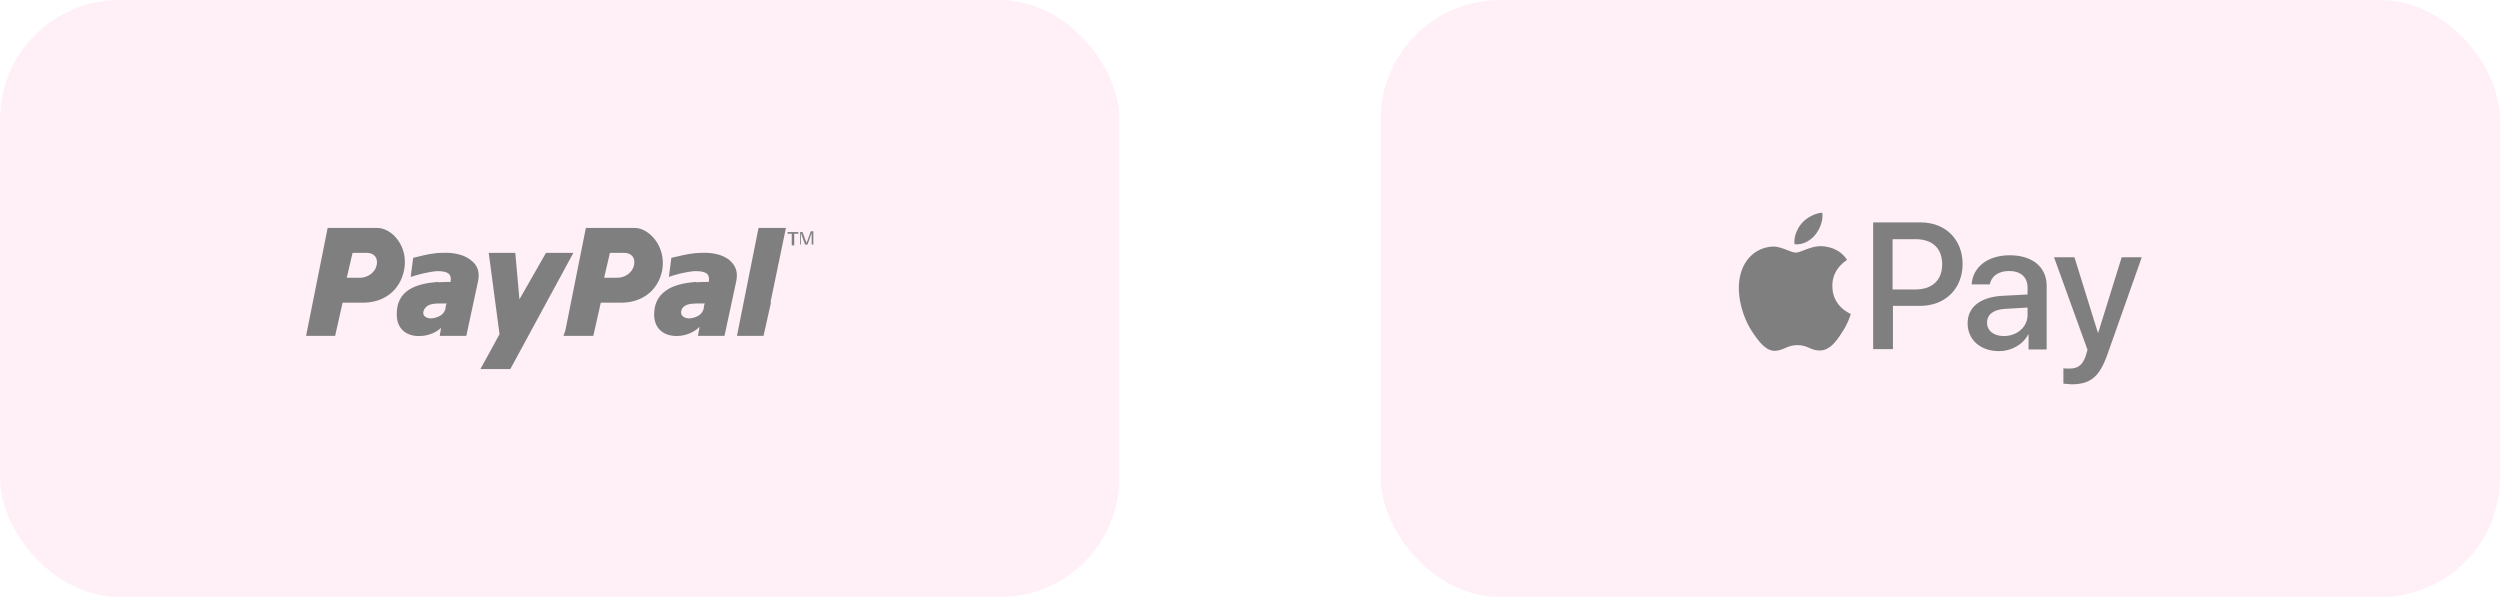 <svg width="335" height="80" viewBox="0 0 335 80" fill="none" xmlns="http://www.w3.org/2000/svg">
<rect width="150" height="80" rx="16" fill="#FF69B4" fill-opacity="0.1"/>
<path fill-rule="evenodd" clip-rule="evenodd" d="M43.906 30.544H47.578H50.581C52.472 30.544 54.809 32.991 54.141 36.218C53.585 38.999 51.36 40.556 48.69 40.556H45.909L44.908 45.006H41.348H41.014L43.906 30.544ZM48.245 37.219C49.246 37.219 50.247 36.551 50.47 35.55C50.692 34.549 50.136 33.881 49.135 33.881H47.244L46.465 37.219H48.245ZM85.201 30.548C85.157 30.545 85.112 30.544 85.068 30.544H80.618H78.504L75.757 44.283L75.501 45.006H75.612H75.834H79.394H79.505L80.507 40.556H83.177H83.288C85.958 40.556 88.183 38.999 88.739 36.218C89.282 33.067 87.067 30.659 85.201 30.548ZM84.957 35.55C84.734 36.551 83.733 37.219 82.732 37.219H80.952L81.731 33.881H83.622C84.623 33.881 85.179 34.549 84.957 35.55ZM104.202 30.544H101.644L98.751 45.006H102.311L103.312 40.556L103.249 40.49L105.315 30.544H104.202ZM94.079 33.881C92.818 33.881 91.748 34.135 90.82 34.355C90.52 34.427 90.235 34.495 89.963 34.549L89.629 37.108C90.185 36.885 91.743 36.44 93.078 36.329C94.413 36.329 95.191 36.551 94.969 37.775C94.401 37.775 93.86 37.791 93.348 37.825L93.3 37.775C91.431 37.913 89.95 38.31 88.991 39.126C88.353 39.639 87.925 40.324 87.738 41.224C86.96 45.667 91.84 45.785 93.737 43.791L93.745 43.783L93.523 45.006L93.523 45.006H97.083L98.64 37.775C98.885 36.674 98.666 35.872 98.17 35.298C97.333 34.202 95.66 33.81 94.079 33.881ZM94.301 41.335C94.079 42.225 93.3 42.559 92.41 42.67C91.632 42.67 90.964 42.225 91.409 41.335C91.798 40.751 92.614 40.678 93.333 40.669C93.436 40.667 93.537 40.667 93.634 40.667H94.452L94.452 40.667C94.431 40.687 94.412 40.722 94.394 40.768C94.34 40.906 94.301 41.139 94.301 41.335ZM94.524 40.667C94.499 40.643 94.475 40.645 94.452 40.667H94.524ZM56.032 34.387C56.935 34.161 58.048 33.881 59.37 33.881C60.791 33.817 62.324 34.127 63.251 34.986C63.965 35.57 64.335 36.459 64.042 37.775L62.485 45.006H58.925L59.103 43.936C58.344 44.641 57.213 45.043 56.15 45.029C54.59 45.05 53.14 44.189 53.166 42.087C53.163 41.789 53.19 41.464 53.251 41.112C53.696 38.888 55.699 37.998 58.702 37.775L58.752 37.828C59.264 37.791 59.805 37.775 60.371 37.775C60.587 36.584 59.855 36.341 58.585 36.329C57.251 36.441 55.587 36.885 55.142 37.108L55.291 37C55.183 37.04 55.094 37.076 55.031 37.108L55.365 34.549C55.573 34.503 55.795 34.447 56.032 34.387L56.032 34.387L56.032 34.387ZM57.812 42.67C58.702 42.559 59.481 42.225 59.703 41.335C59.703 41.139 59.742 40.906 59.796 40.768C59.814 40.722 59.833 40.687 59.854 40.667H59.926C59.902 40.643 59.877 40.645 59.854 40.667H59.036C58.368 40.667 57.367 40.667 56.922 41.335C56.366 42.225 57.033 42.67 57.812 42.67ZM65.488 33.881H69.048L69.605 40.111L73.164 33.881H76.836L68.381 49.456H64.376L66.935 44.784L65.488 33.881ZM106.094 32.88V31.323H105.537V31.1H106.984V31.323H106.427V32.88H106.094ZM107.206 31.1V32.769H107.317V31.212L107.874 32.769H108.207L108.764 31.212V32.769H108.986V30.989H108.652L108.207 32.213C108.096 32.435 108.096 32.435 108.096 32.546C108.096 32.546 107.985 32.435 107.985 32.324L107.54 31.1H107.206Z" fill="#7F7F7F"/>
<rect x="185" width="150" height="80" rx="16" fill="#FF69B4" fill-opacity="0.1"/>
<path fill-rule="evenodd" clip-rule="evenodd" d="M243.248 31.465C243.876 30.656 244.325 29.578 244.19 28.5C243.248 28.545 242.126 29.129 241.452 29.893C240.869 30.566 240.33 31.689 240.465 32.723C241.542 32.857 242.574 32.273 243.248 31.465ZM244.189 32.992C243.258 32.937 242.411 33.267 241.729 33.532C241.293 33.702 240.924 33.846 240.644 33.846C240.332 33.846 239.943 33.693 239.503 33.52C238.933 33.295 238.277 33.037 237.592 33.037C236.021 33.082 234.585 33.935 233.778 35.373C232.162 38.203 233.329 42.381 234.944 44.672C235.707 45.795 236.65 47.053 237.861 47.008C238.406 46.987 238.794 46.819 239.194 46.647C239.652 46.449 240.126 46.244 240.868 46.244C241.568 46.244 242.017 46.437 242.452 46.623C242.881 46.808 243.295 46.985 243.92 46.963C245.177 46.918 245.984 45.84 246.747 44.672C247.645 43.369 248.004 42.111 248.004 42.066C248 42.063 247.979 42.053 247.945 42.036C247.568 41.857 245.536 40.889 245.536 38.338C245.491 36.002 247.42 34.879 247.51 34.834C246.478 33.217 244.773 33.037 244.189 32.992ZM262.987 35.373C262.987 32.094 260.698 29.803 257.377 29.803H251.005V46.783H253.653V40.988H257.288C260.654 40.988 262.987 38.697 262.987 35.373ZM256.66 38.787H253.653H253.608V32.049H256.66C258.949 32.049 260.25 33.262 260.25 35.418C260.25 37.529 258.949 38.787 256.66 38.787ZM263.661 43.324C263.661 41.168 265.321 39.82 268.283 39.641L271.694 39.461V38.518C271.694 37.125 270.752 36.316 269.226 36.316C267.745 36.316 266.847 37.035 266.623 38.113H264.2C264.334 35.867 266.264 34.205 269.316 34.205C272.322 34.205 274.252 35.777 274.252 38.293V46.828H271.829V44.807H271.784C271.066 46.199 269.495 47.053 267.88 47.053C265.366 47.053 263.661 45.525 263.661 43.324ZM271.693 41.213V42.201C271.693 43.818 270.302 45.031 268.506 45.031C267.16 45.031 266.263 44.312 266.263 43.234C266.263 42.156 267.115 41.482 268.641 41.393L271.693 41.213ZM276.496 51.41V49.344C276.675 49.389 277.124 49.389 277.304 49.389C278.47 49.389 279.099 48.895 279.503 47.637C279.503 47.592 279.727 46.873 279.727 46.873L275.239 34.475H277.977L281.118 44.582H281.163L284.304 34.475H286.997L282.375 47.547C281.298 50.557 280.086 51.5 277.528 51.5C277.437 51.477 277.229 51.466 277.018 51.455H277.017C276.813 51.443 276.606 51.432 276.496 51.41Z" fill="#7F7F7F"/>
</svg>
